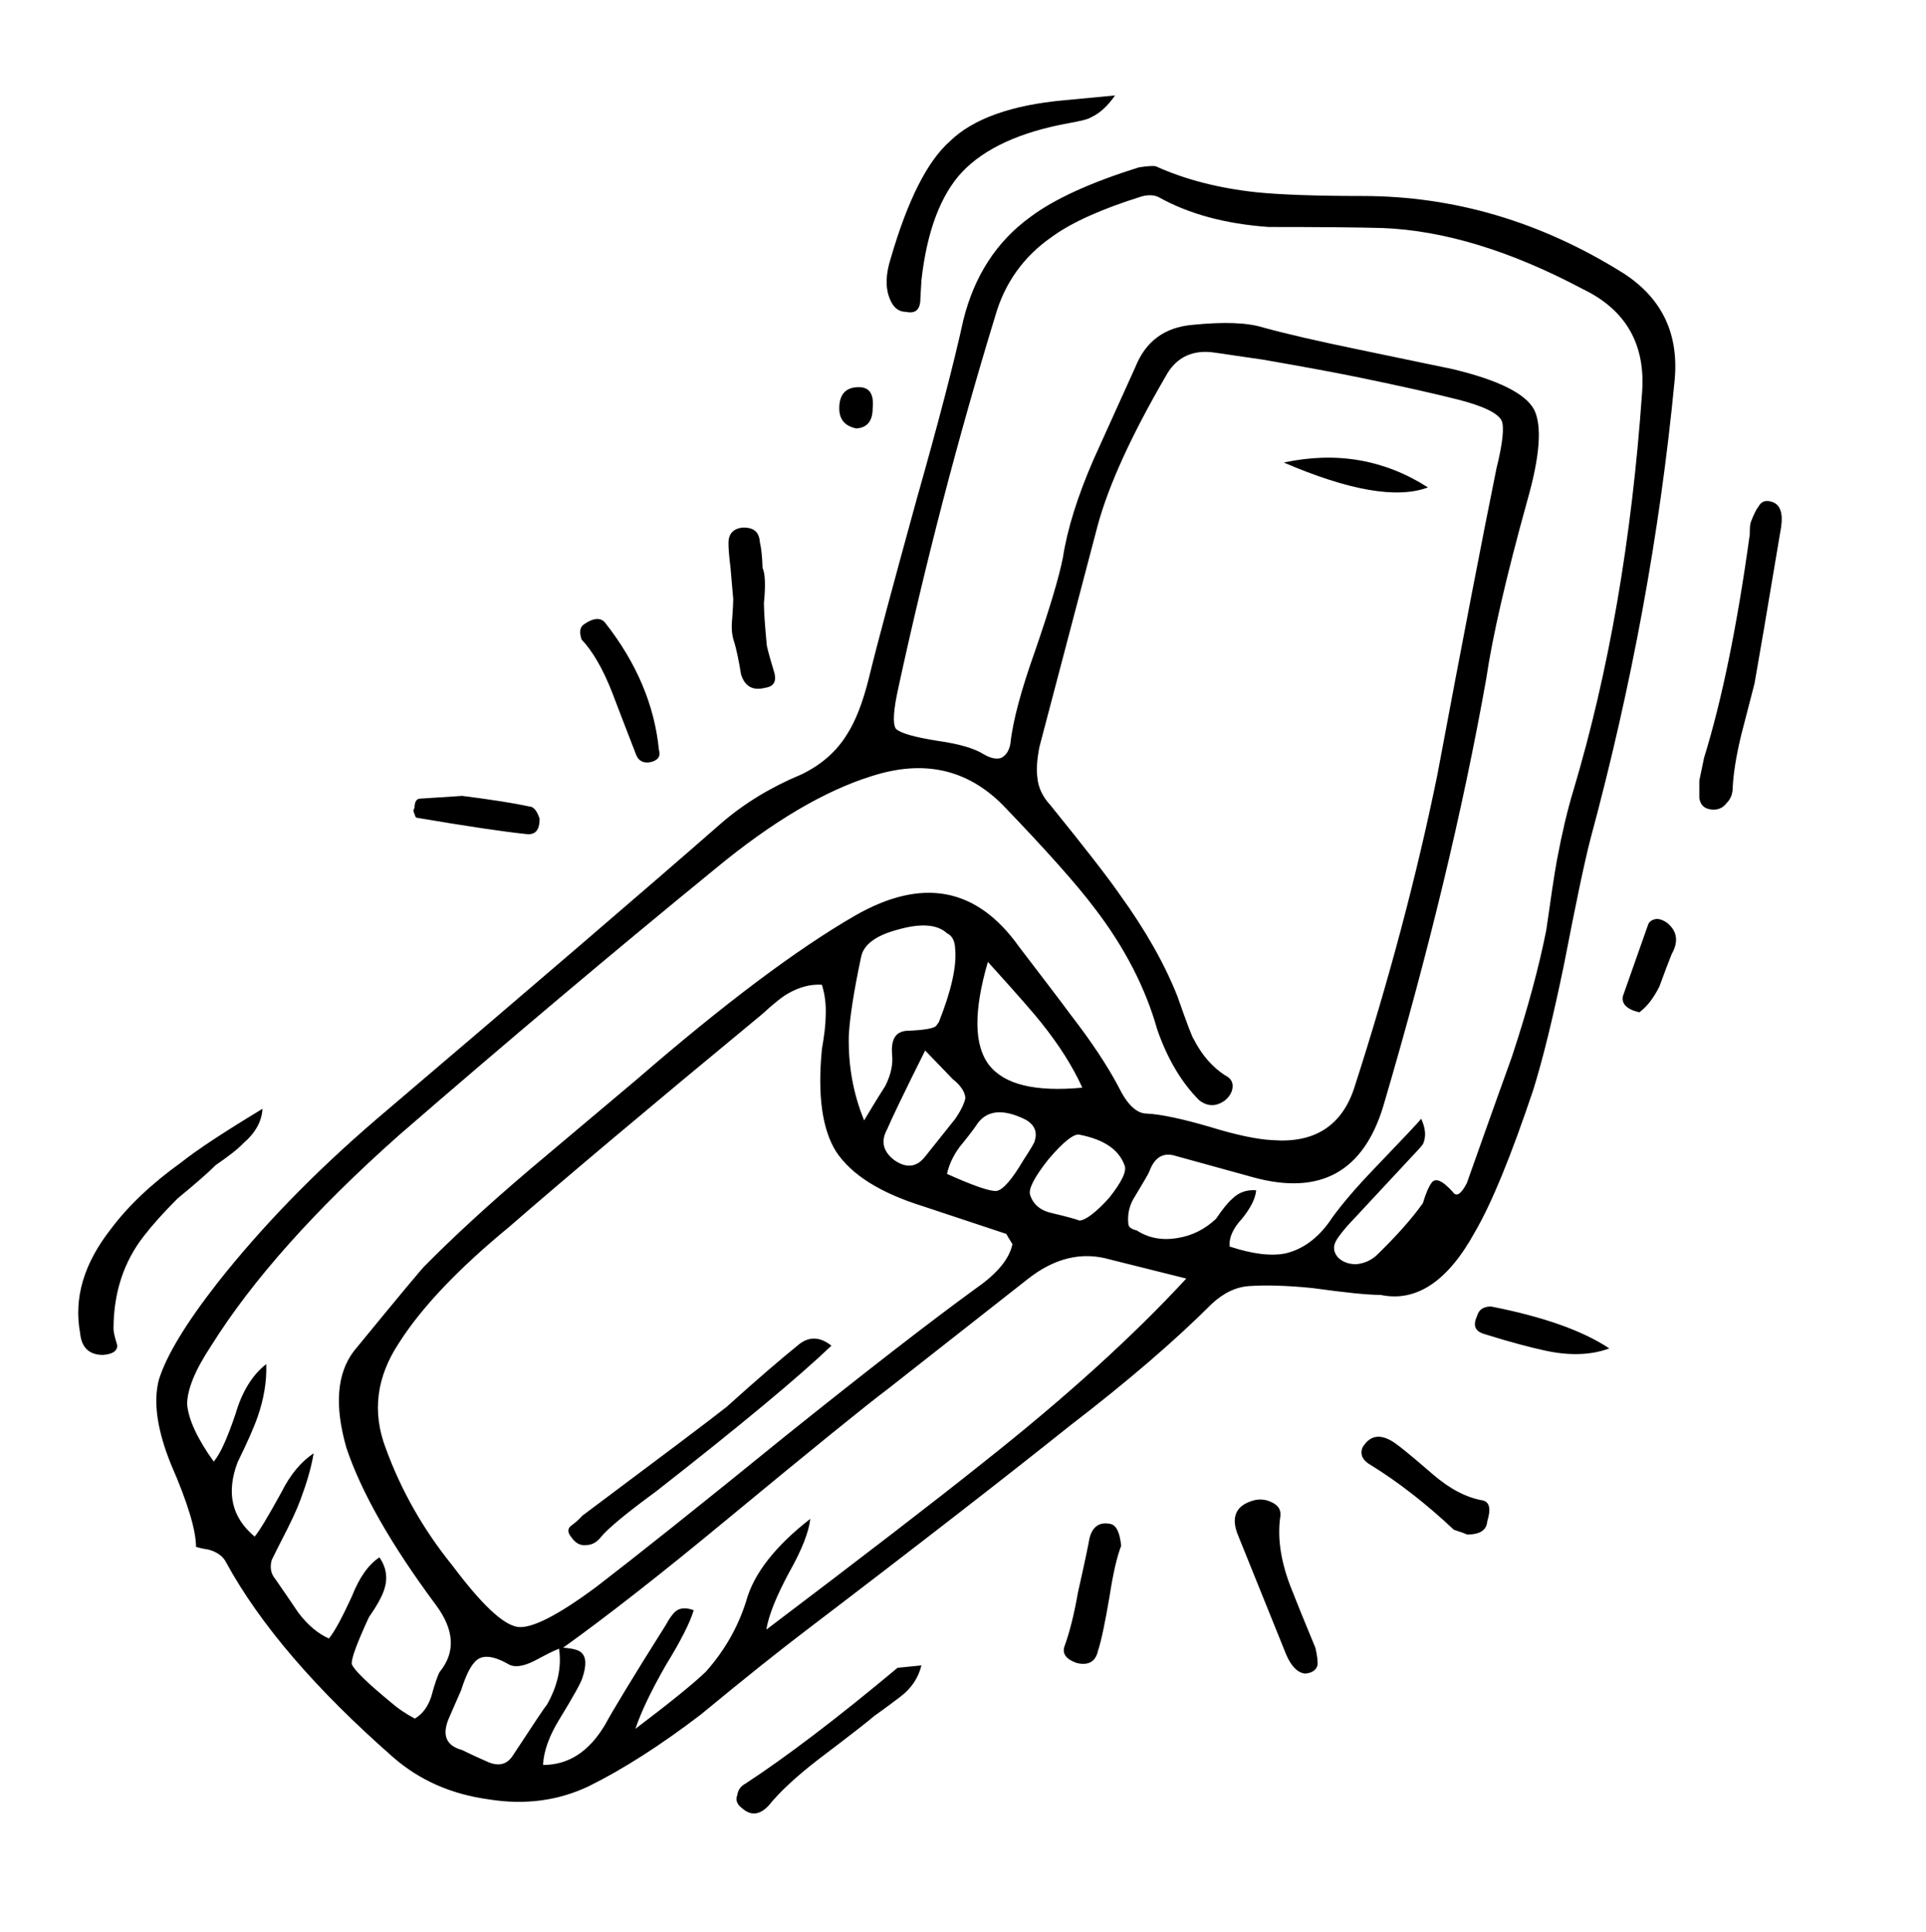 <?xml version="1.0" encoding="utf-8"?>
<!-- Generator: Adobe Illustrator 26.0.1, SVG Export Plug-In . SVG Version: 6.00 Build 0)  -->
<svg version="1.1" id="Layer_1" xmlns="http://www.w3.org/2000/svg" xmlns:xlink="http://www.w3.org/1999/xlink" x="0px" y="0px"
	 viewBox="0 0 565 566.7" style="enable-background:new 0 0 565 566.7;" xml:space="preserve">
<style type="text/css">
	.st0{fill-rule:evenodd;clip-rule:evenodd;}
</style>
<path class="st0" d="M426.2,108.3c13.3,3.2,21.2,7.1,23.8,11.8c2.4,4.7,1.8,13.6-2,26.9c-6.2,22.4-10.2,39.8-12,52.1
	c-6.9,38.8-17,80.6-30.2,125.4c-5.8,19.2-18.4,26.2-37.8,21l-23.2-6.4c-3.5-1.1-6.1,0.4-7.6,4.5c-0.2,0.6-1.6,3-4.2,7.3
	c-1.7,2.6-2.3,5.3-2,8.1c0,0.9,0.8,1.6,2.5,2c3.4,2.2,7.4,3,12,2.2c4.3-0.7,8-2.6,11.2-5.6c1.9-2.8,3.5-4.8,4.8-5.9
	c1.9-1.9,4.2-2.7,7-2.5c-0.2,2.4-1.6,5.2-4.2,8.4c-2.6,2.8-3.8,5.5-3.6,8.1c6.7,2.2,12.2,2.9,16.5,2c5.4-1.3,10-4.9,13.7-10.6
	c3-4.1,7.1-8.9,12.3-14.3c8.6-9,13.2-13.8,13.7-14.6c1.3,2.8,1.5,5.2,0.6,7.3c0,0.2-1.1,1.5-3.4,3.9l-18.8,20.2
	c-1.9,2.2-3,3.7-3.4,4.5c-0.9,1.7-0.7,3.3,0.6,4.8c1.3,1.3,3.1,2,5.3,2c2.2-0.2,4.2-1,5.9-2.5c6-5.8,10.5-10.9,13.7-15.4
	c0.9-3,1.8-5,2.5-5.9c1.1-1.7,3.2-0.8,6.2,2.5c1.1,1.7,2.5,0.8,4.2-2.5c5.8-16.4,10.2-28.7,13.2-37c4.7-14.2,8-26.6,10.1-37.2
	c1.3-9.1,2.3-16,3.1-20.4c1.5-8,3.1-14.8,4.8-20.4c10.5-35.1,17.2-74,20.2-116.8c1.1-14.2-4.7-24.4-17.4-30.5
	c-21.1-11.2-40.7-17.2-58.8-17.9c-7.5-0.2-18.6-0.3-33.3-0.3c-12.7-0.9-23.4-3.8-32.2-8.7c-1.3-0.7-3-0.8-5-0.3
	c-11.8,3.7-20.5,7.6-26.3,11.8c-8.4,5.8-14,13.6-16.8,23.5c-11,36-20.4,72.2-28.3,108.6c-1.5,6.7-1.8,10.8-0.8,12.3
	c1.3,1.3,5.5,2.5,12.6,3.6c6.2,0.9,10.5,2.2,13.2,3.9c1.9,1.1,3.5,1.5,5,1.1c1.5-0.7,2.4-2.1,2.8-4.2c0.7-6.7,3.2-15.9,7.3-27.4
	c4.3-12.5,7-21.6,8.1-27.2c1.3-8.4,4.3-18,9-28.8c5.4-11.9,9.5-21,12.3-27.2c3-7.5,8.6-11.6,16.8-12.3c9-0.9,15.9-0.7,20.7,0.8
	c6.9,1.9,16.1,4,27.7,6.4C412.4,105.4,421.7,107.4,426.2,108.3L426.2,108.3z M440.5,123.4c-1.1-2.2-5.4-4.3-12.9-6.2
	c-7.5-1.9-17-4-28.6-6.4c-6.3-1.3-15.9-3.1-28.6-5.3l-13.7-2c-6.7-1.1-11.7,1.2-14.8,7c-10.1,17.4-16.7,31.9-19.9,43.7l-17.1,65
	c-0.7,3.7-0.9,6.6-0.6,8.7c0.2,3,1.5,5.8,3.9,8.4c10.3,12.7,17.1,21.5,20.4,26.3c7.5,10.4,13.1,20.3,16.8,29.7
	c2.8,8,4.4,12.2,4.8,12.6c2.4,4.7,5.5,8.2,9.2,10.6c1.5,0.7,2.2,1.8,2.2,3.1c0,1.5-0.7,2.9-2.2,4.2c-2.6,1.9-5.1,1.9-7.6,0
	c-5.2-5.2-9.3-12.1-12.3-20.7c-3.4-12.1-9.5-24.1-18.5-35.8c-5.2-6.9-14.2-17-26.9-30.2c-10.5-10.5-23.2-13.3-38.4-8.4
	c-13.8,4.3-29.1,13.3-45.9,27.2c-29.5,24.1-60.4,50.1-92.7,78.1c-24.8,22-43.2,42.7-55.2,61.9c-4.7,7.1-7,12.8-7,17.1
	c0.4,4.5,3,10.1,7.8,16.8c1.9-2.2,4-6.9,6.4-14c1.9-6.5,4.9-11.4,9-14.6c0.2,5-0.7,10.2-2.5,15.4c-1.1,3.2-3.1,7.7-5.9,13.4
	c-3.4,9-1.7,16.2,5,21.8c1.3-1.5,3.9-5.8,7.8-12.9c2.6-5.2,5.8-9.1,9.5-11.5c-0.7,4.3-2.1,8.9-3.9,13.7c-1.1,3-3,7-5.6,12
	c-0.6,1.1-1.5,3-2.8,5.6c-0.6,2.2-0.2,4.1,1.1,5.6c3,4.3,5.2,7.6,6.7,9.8c2.8,3.7,5.8,6.2,9,7.6c1.7-2.1,3.9-6.2,6.7-12.3
	c2.2-5.6,4.9-9.4,8.1-11.5c2.1,3,2.5,6.2,1.4,9.5c-0.7,2.1-2.2,4.8-4.5,8.1c-3.5,7.6-5.2,12.2-5,13.7c0.6,1.7,4.5,5.5,11.8,11.5
	c1.7,1.5,3.9,3,6.7,4.5c2.2-1.3,3.8-3.4,4.8-6.4c1.1-4.1,2-6.5,2.5-7.3c4.7-5.8,4.3-12.3-1.1-19.6c-13.3-17.9-22-33.3-26.3-46.2
	c-3.5-12.3-2.8-21.7,2.2-28.3c13.6-16.6,20.6-25,21-25.2c7.7-7.8,17.8-17.2,30.5-28c14-11.8,24.5-20.6,31.6-26.6
	c25.4-22,46.7-38,63.8-47.9c19.8-11.4,35.8-8.4,48.2,9c6.7,8.8,11.8,15.4,15.1,19.9c6.2,8,10.8,15,14,21c2.6,5.4,5.4,8.1,8.4,8.1
	c4.1,0.2,10.3,1.5,18.5,3.9c7.8,2.4,14,3.7,18.5,3.9c12.1,0.9,20.1-4.1,23.8-15.1c10.3-31.9,18.4-62.5,24.4-91.8
	c7.5-40,13.3-70,17.4-90.2C440.9,129.8,441.3,125.1,440.5,123.4L440.5,123.4z M491.2,112.2c-4.3,44.4-12.5,89-24.6,133.8
	c-1.7,6.5-4.3,18.9-7.8,37c-3.2,15.5-6.2,27.7-9,36.7c-6.5,19.4-12.2,33.3-17.1,41.7c-8,14.6-17.3,20.7-27.7,18.5
	c-3.9,0-10.5-0.7-19.9-2c-7.8-0.8-14-0.9-18.5-0.6c-3.9,0.2-7.7,2-11.2,5.3c-10.6,10.6-24.5,22.6-41.7,35.8
	c-17,13.6-42.8,33.7-77.6,60.2c-7.1,5.4-17.3,13.5-30.5,24.4c-11.9,9.1-22.9,16.1-32.8,21c-9,4.3-18.8,5.6-29.4,3.9
	c-11-1.5-20.3-5.6-28-12.3c-22.8-20-39.1-39-49-57.1c-0.9-1.9-2.7-3.2-5.3-3.9c-1.5-0.2-2.7-0.5-3.6-0.8c0-4.8-2.4-12.9-7.3-24.1
	c-4.1-10.1-5.3-18.4-3.6-24.9c2.2-7.1,7.9-16.5,17.1-28.3c12.9-16.4,28.5-32.5,46.8-48.2c45-38.3,78.7-67.2,101.1-86.8
	c6.7-5.8,14.6-10.6,23.5-14.3c5.8-2.8,10.3-6.7,13.4-11.8c2.4-3.7,4.6-9.2,6.4-16.5c2.4-9.9,7.1-27.3,14-52.4
	c6.3-22.2,10.9-39.8,13.7-52.6c3.2-12.9,9.7-23,19.6-30.2c6.9-5.2,17.5-10.1,31.9-14.6c2.6-0.4,4.3-0.5,5-0.3
	c8.6,3.9,18.4,6.4,29.4,7.6c6.9,0.7,17.3,1.1,31.1,1.1c27.1,0,52.6,7.6,76.7,22.7C487.7,87.6,492.7,98.2,491.2,112.2L491.2,112.2z
	 M327.1,28c-2.2,3.2-4.6,5.3-7,6.4c-0.9,0.6-3.1,1.1-6.4,1.7c-14.4,2.6-24.8,7.4-31.4,14.3c-6.3,6.7-10.4,17.4-12,31.9l-0.3,5.3
	c0,3.2-1.4,4.5-4.2,3.9c-2.2,0-3.8-1.3-4.8-3.9c-1.3-3.2-1.2-7.1,0.3-11.8c5-17.2,10.8-28.6,17.4-34.4c6.7-6.5,17.9-10.6,33.6-12
	L327.1,28z M277.8,273.8c-2.8-2.6-7.6-3-14.3-1.1c-6.5,1.7-10.2,4.4-10.9,8.1c-2.1,9.9-3.3,17.5-3.6,23c-0.2,8.8,1.3,17.1,4.5,24.9
	c3.7-6.2,5.8-9.5,6.2-10.1c1.7-3.4,2.3-6.4,2-9.2c-0.4-4.7,1.2-7,4.8-7c4.7-0.2,7.4-0.7,8.1-1.4l0.8-1.1c3.7-9.3,5.3-16.5,4.8-21.6
	C280.1,276,279.3,274.5,277.8,273.8L277.8,273.8z M485.9,269.6c1.1,0,2.1,0.4,3.1,1.1c3,2.4,3.5,5.5,1.4,9.2
	c-0.9,2.2-2.1,5.4-3.6,9.5c-1.7,3.4-3.6,5.9-5.9,7.6c-3.7-0.9-5.3-2.5-4.8-4.8l7.3-20.7C483.7,270.4,484.6,269.8,485.9,269.6
	L485.9,269.6z M498.5,229l1.4-6.7c5.2-16.8,9.7-38.6,13.4-65.5c0-1.9,0.1-3.1,0.3-3.6c0.9-2.4,1.7-3.9,2.2-4.5
	c0.9-1.7,2.3-2.1,4.2-1.4c2.2,0.8,3.1,3.2,2.5,7.3c-4.1,24.5-6.7,39.8-7.8,45.9l-3.9,15.1c-1.5,6.2-2.3,11.3-2.5,15.4
	c0,1.9-0.6,3.4-1.7,4.5c-1.1,1.5-2.6,2.2-4.5,2c-2.1-0.2-3.3-1.3-3.6-3.4L498.5,229z M418.9,143c-9.1,3.4-23.2,0.9-42.3-7.3
	C392,132.4,406.1,134.8,418.9,143z M437.4,383.3c15.3,3,26.9,7.1,34.7,12.3c-5.4,2-11.8,2.2-19,0.6c-3.7-0.8-9.6-2.3-17.6-4.8
	c-2.8-0.8-3.5-2.5-2.2-5.3C433.8,384.2,435.2,383.3,437.4,383.3L437.4,383.3z M290.1,312.4c4.5,5.8,13.6,8,27.4,6.7
	c-2.8-6.2-6.8-12.5-12-19c-1.7-2.2-6.9-8.2-15.7-17.9C285.6,296.6,285.7,306.6,290.1,312.4L290.1,312.4z M279.5,316.6l-8.1-8.4
	c-6,12-9.7,19.7-11.2,23.2c-1.9,3.5-1.1,6.5,2.2,9c3.5,2.4,6.5,2.1,9-1.1l8.7-10.9c1.7-2.4,2.7-4.5,3.1-6.2
	C283.1,320.4,281.9,318.5,279.5,316.6L279.5,316.6z M277.8,344.4c7.8,3.5,12.7,5.2,14.6,5c1.9-0.4,4.5-3.4,7.8-9
	c2.2-3.4,3.4-5.3,3.4-5.9c0.7-2.4-0.1-4.4-2.5-5.9c-6.9-3.5-11.9-3-14.8,1.7c-0.9,1.3-2.5,3.4-4.8,6.2
	C279.6,339.1,278.4,341.7,277.8,344.4L277.8,344.4z M307.5,340.2c-4.1,5.2-5.9,8.7-5.3,10.4c0.9,2.8,3.1,4.6,6.4,5.3
	c4.7,1.1,7.4,1.9,8.1,2.2c1.9-0.2,4.8-2.4,8.7-6.7c3.7-4.7,5.2-7.8,4.5-9.5c-1.7-4.7-6.1-7.6-13.2-9
	C315.1,332.5,312,334.9,307.5,340.2L307.5,340.2z M301.3,375.4l-40.6,31.9c-6.9,5.2-22.8,18.1-47.6,38.6
	c-19.2,15.9-35.2,28.4-47.9,37.5c2.8,0.2,4.6,0.7,5.3,1.4c1.5,1.3,1.6,3.8,0.3,7.6c-0.4,1.3-2.6,5.3-6.7,12c-3,4.9-4.6,9.3-4.8,13.4
	c7.5,0,13.5-3.9,18.2-11.8c2.1-3.9,8-13.7,17.9-29.4c0.9-1.7,1.8-2.9,2.5-3.6c1.3-1.3,3.2-1.5,5.6-0.6c-1.1,3.7-3.8,9-8.1,16
	c-4.3,7.5-7.3,13.7-9,18.8c10.3-7.8,17.2-13.4,20.7-16.8c5.6-6.3,9.5-13.3,11.8-20.7c2.2-8,8.5-16.1,18.8-24.1
	c-0.4,3.7-2.4,9-6.2,15.7c-3.7,6.9-6,12.5-6.7,16.8c28.4-21.5,49.6-37.8,63.6-49c24.3-19.2,44.1-37.2,59.6-54l-22.4-5.6
	C317.3,367.1,309.2,369.1,301.3,375.4L301.3,375.4z M295.2,362l-24.4-8.1c-12.5-3.9-21-9.2-25.5-16c-4.1-6.5-5.5-16.5-4.2-30
	c0.7-4.1,1.1-7.3,1.1-9.5c0.2-3.5-0.2-6.7-1.1-9.5c-3.4-0.2-6.6,0.7-9.8,2.5c-1.5,0.8-4.1,2.8-7.8,6.2
	c-33.4,27.6-58.1,48.4-74.2,62.4c-14.7,12.1-25.5,23.4-32.2,33.9c-6.7,10.1-8,20.4-3.9,31.1c4.5,12.3,11,23.8,19.6,34.4
	c8.4,11.2,14.7,17.2,19,17.9c4.1,0.6,11.9-3.4,23.2-11.8c11.2-8.6,29.7-23.3,55.4-44.2c23.7-19,42.4-33.5,56-43.4
	c6.2-4.3,9.7-8.6,10.6-12.9C296.6,364.3,295.9,363.3,295.2,362L295.2,362z M385.9,483.5c0.6,2.6,0.7,4.3,0.6,5
	c-0.4,1.5-1.6,2.3-3.6,2.5c-2.2-0.2-4.1-2.1-5.6-5.6l-14-34.7c-2.4-5.6-0.8-9.2,4.8-10.6c1.9-0.4,3.6-0.1,5.3,0.8
	c1.7,0.9,2.4,2.2,2.2,3.9c-0.9,6,0,12.7,2.8,20.2C380,469.1,382.5,475.3,385.9,483.5L385.9,483.5z M316.2,467.3
	c2.1-9.3,3.2-14.7,3.4-16c0.9-3.5,3-4.9,6.2-4.2c1.7,0.4,2.7,2.5,3.1,6.4c-1.3,3.4-2.4,8.3-3.4,14.8c-1.3,7.6-2.4,13-3.4,16
	c-0.7,3.2-2.8,4.4-6.2,3.6c-3.2-1.1-4.4-2.8-3.6-5C313.8,478.8,315.1,473.6,316.2,467.3L316.2,467.3z M436.3,446.3
	c-0.2,2.6-2.1,3.9-5.9,3.9c-0.4-0.2-1.7-0.7-3.9-1.4c-8.2-7.7-16.3-14-24.4-19c-1.1-0.6-2-1.4-2.5-2.5c-0.4-1.3-0.2-2.4,0.6-3.4
	c1.9-2.6,4.4-3.1,7.6-1.4c1.5,0.7,5.7,4.1,12.6,10.1c5,4.3,9.9,6.8,14.6,7.6C437,440.7,437.4,442.7,436.3,446.3L436.3,446.3z
	 M251.2,125.7c-3.4-0.7-5-2.7-5-5.9c0-4.3,2.1-6.4,6.2-6.2c2.8,0.2,4,2.2,3.6,6.2C256,123.5,254.4,125.5,251.2,125.7z M158.3,240.2
	c0,3.4-1.3,4.8-3.9,4.5c-6.7-0.7-17.5-2.3-32.2-4.8c-0.2,0-0.4-0.4-0.6-1.1c-0.4-0.8-0.4-1.3,0-1.7c0-1.9,0.6-2.8,1.7-2.8l12.3-0.8
	c8.6,1.1,15.1,2.1,19.6,3.1C156.5,236.6,157.5,237.8,158.3,240.2L158.3,240.2z M224.1,176.9c0,2.6,0.3,6.6,0.8,12
	c0,0.7,0.7,3.3,2,7.6c1.1,3.2,0.3,4.9-2.5,5.3c-3.5,0.9-5.9-0.4-7-3.9c-0.7-4.3-1.4-7.5-2-9.5c-0.7-1.9-0.9-4.2-0.6-7
	c0.2-2.8,0.3-4.7,0.3-5.6l-0.8-9.2c-0.4-3.2-0.6-5.6-0.6-7.3c0-2.6,1.3-4.1,3.9-4.5c3.4-0.2,5.1,1.2,5.3,4.2
	c0.4,1.7,0.7,4.2,0.8,7.6C224.5,168.4,224.6,171.9,224.1,176.9L224.1,176.9z M170.6,187.6c-0.7-2.2-0.5-3.7,0.8-4.5
	c2.8-1.9,4.9-2,6.2-0.3c9.1,11.6,14.4,24,15.7,37.2c0.6,1.9-0.3,3.1-2.5,3.6c-2.1,0.4-3.5-0.4-4.2-2.2c-3.2-8.2-5.5-14.3-7-18.2
	C176.9,196.3,173.9,191.1,170.6,187.6L170.6,187.6z M243.9,394.8c-9.5,9.1-26.7,23.4-51.5,42.8c-8.6,6.3-13.9,10.7-16,13.2
	c-1.3,1.7-2.8,2.5-4.5,2.5c-1.7,0.2-3.1-0.6-4.2-2.2c-1.3-1.5-1.3-2.7,0-3.6c1.5-1.1,2.5-2.1,3.1-2.8c23-17.2,37.1-27.8,42.3-31.9
	c9.1-8.2,16.1-14.2,20.7-17.9C237,392,240.4,392,243.9,394.8L243.9,394.8z M63.3,341.8c-2.4,2.4-6.2,5.7-11.2,9.8
	c-4.1,4.1-7.4,7.8-9.8,10.9c-6,7.6-9,16.8-9,27.4c0,0.9,0.4,2.5,1.1,4.8c0,1.7-1.4,2.6-4.2,2.8c-4.1,0-6.3-2.2-6.7-6.4
	c-1.9-10.3,1.1-20.4,9-30.5c5-6.7,11.9-13.3,20.7-19.6c4.5-3.6,12.4-8.8,23.8-15.7c-0.2,3.7-2.1,7.1-5.6,10.1
	C69.8,337.1,67.1,339.2,63.3,341.8L63.3,341.8z M135.3,495.8l-3.4,7.8c-2.4,5.2-1.2,8.5,3.6,9.8c3.5,1.7,6.2,2.9,7.8,3.6
	c3.2,1.3,5.6,0.6,7.3-2.2c6-9.1,9.2-14,9.8-14.6c3.2-5.6,4.4-11.1,3.6-16.5c-1.9,0.7-4.3,2-7.3,3.6c-3.4,1.7-6,2-7.8,0.8
	c-4.7-2.6-7.9-2.7-9.8-0.3C137.9,489.1,136.6,491.7,135.3,495.8L135.3,495.8z M270.3,488.6c-0.9,3.7-3,6.8-6.2,9.2
	c-1.7,1.3-4.2,3.2-7.6,5.6c-1.7,1.5-7.1,5.7-16.2,12.6c-6.5,5-11.5,9.6-14.8,13.7c-2.6,2.8-5.2,3.1-7.8,0.8c-1.5-1.1-2-2.4-1.4-3.9
	c0.2-1.5,1-2.6,2.5-3.4c11.9-7.8,26.8-19.1,44.5-33.9L270.3,488.6z"/>
</svg>
